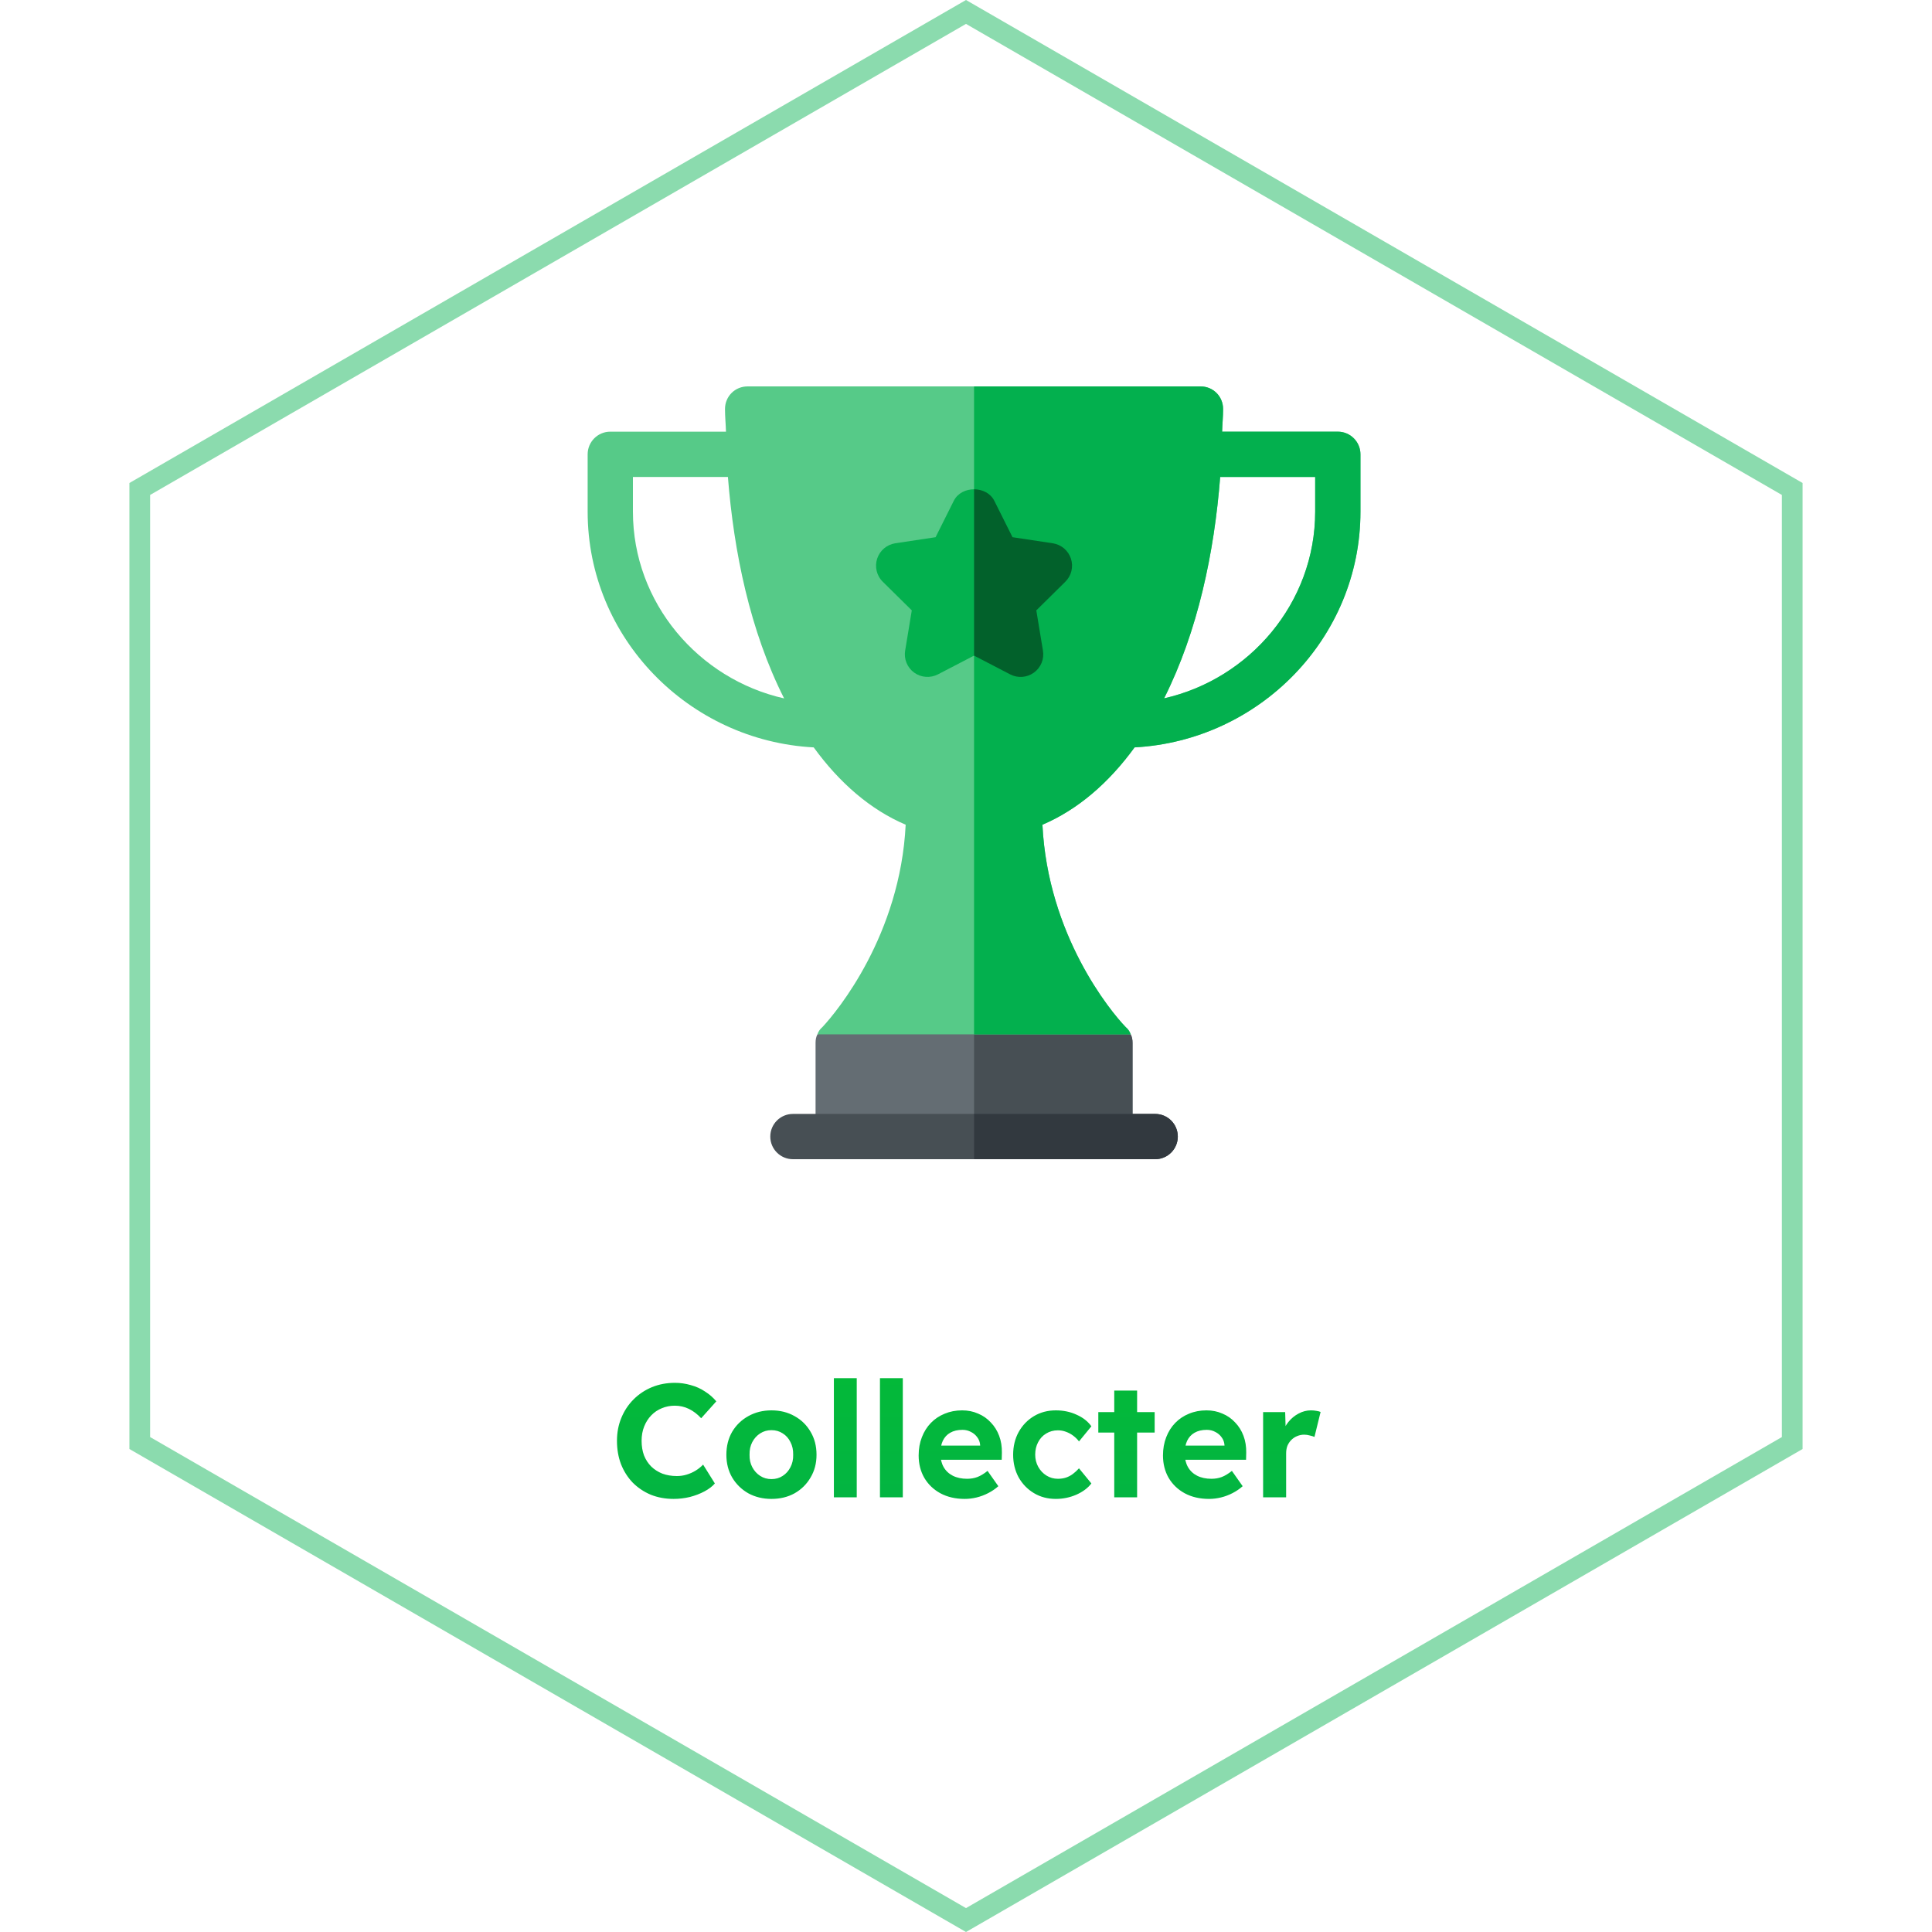 <svg width="120" height="120" viewBox="0 0 120 120" fill="none" xmlns="http://www.w3.org/2000/svg">
<path d="M8.681 30.371L60 0.742L111.319 30.371V89.629L60 119.258L8.681 89.629V30.371Z" stroke="#8BDBAE" stroke-width="1.286"/>
<g clip-path="url(#clip0_1998_12818)">
<path d="M70.231 64.247L60.5 61.435L50.769 64.247C50.684 64.416 50.656 64.585 50.656 64.781V70.594H70.344V64.781C70.344 64.585 70.316 64.416 70.231 64.247Z" fill="#646D73"/>
<path d="M70.344 70.594V64.781C70.344 64.585 70.316 64.416 70.231 64.247L60.5 61.435V70.594H70.344Z" fill="#474F54"/>
<path d="M83.094 26.812H75.908C75.921 26.337 75.969 25.89 75.969 25.406C75.969 24.619 75.35 24 74.562 24H46.438C45.65 24 45.031 24.619 45.031 25.406C45.031 25.89 45.079 26.337 45.092 26.812H37.906C37.129 26.812 36.5 27.442 36.5 28.219V31.781C36.5 39.633 42.79 46.011 50.541 46.422C52.156 48.645 54.073 50.295 56.253 51.225C55.916 58.059 52.006 62.812 51.078 63.797C50.938 63.909 50.825 64.078 50.769 64.247H70.231C70.175 64.078 70.063 63.909 69.922 63.797C68.966 62.812 65.084 58.087 64.747 51.225C66.928 50.295 68.856 48.645 70.472 46.421C78.217 46.003 84.5 39.629 84.5 31.781V28.219C84.5 27.442 83.871 26.812 83.094 26.812ZM39.312 31.781V29.625H45.212C45.577 34.273 46.585 39.196 48.703 43.379C43.393 42.183 39.312 37.448 39.312 31.781ZM81.688 31.781C81.688 37.445 77.61 42.178 72.304 43.376C74.406 39.193 75.419 34.318 75.788 29.625H81.688V31.781Z" fill="#56CA88"/>
<path d="M83.094 26.812H75.908C75.921 26.337 75.969 25.89 75.969 25.406C75.969 24.619 75.35 24 74.562 24H60.5V64.247H70.231C70.175 64.078 70.063 63.909 69.922 63.797C68.966 62.812 65.084 58.087 64.747 51.225C66.928 50.295 68.856 48.645 70.472 46.421C78.217 46.003 84.5 39.629 84.5 31.781V28.219C84.5 27.442 83.871 26.812 83.094 26.812ZM81.688 31.781C81.688 37.445 77.61 42.178 72.304 43.376C74.406 39.193 75.419 34.318 75.788 29.625H81.688V31.781Z" fill="#03B04E"/>
<path d="M62.744 41.887L60.5 40.721L58.256 41.887C57.786 42.129 57.212 42.089 56.781 41.777C56.57 41.624 56.405 41.415 56.306 41.173C56.207 40.931 56.178 40.667 56.221 40.41L56.633 37.911L54.834 36.136C54.442 35.754 54.322 35.188 54.482 34.699C54.563 34.451 54.712 34.23 54.911 34.061C55.111 33.893 55.353 33.783 55.611 33.743L58.111 33.367L59.242 31.105C59.72 30.152 61.28 30.152 61.758 31.105L62.889 33.367L65.389 33.743C65.647 33.783 65.889 33.893 66.089 34.061C66.288 34.23 66.437 34.451 66.518 34.699C66.599 34.948 66.609 35.214 66.547 35.468C66.485 35.721 66.353 35.953 66.166 36.136L64.367 37.911L64.779 40.41C64.822 40.667 64.793 40.931 64.694 41.173C64.595 41.415 64.43 41.624 64.219 41.777C63.791 42.088 63.218 42.133 62.744 41.887Z" fill="#03B04E"/>
<path d="M62.744 41.887C63.218 42.134 63.791 42.088 64.219 41.777C64.43 41.624 64.595 41.415 64.694 41.173C64.793 40.931 64.822 40.667 64.779 40.41L64.367 37.911L66.166 36.136C66.353 35.953 66.485 35.722 66.547 35.468C66.609 35.214 66.599 34.948 66.518 34.699C66.437 34.451 66.288 34.23 66.089 34.061C65.889 33.893 65.647 33.783 65.389 33.744L62.889 33.367L61.758 31.105C61.519 30.629 61.01 30.391 60.5 30.391V40.721L62.744 41.887Z" fill="#02612B"/>
<path d="M71.75 72H49.25C48.473 72 47.844 71.371 47.844 70.594C47.844 69.817 48.473 69.188 49.25 69.188H71.75C72.527 69.188 73.156 69.817 73.156 70.594C73.156 71.371 72.527 72 71.75 72Z" fill="#474F54"/>
<path d="M71.75 69.188H60.5V72H71.75C72.527 72 73.156 71.371 73.156 70.594C73.156 69.817 72.527 69.188 71.75 69.188Z" fill="#32393F"/>
</g>
<path d="M41.841 93.1C41.328 93.1 40.854 93.013 40.421 92.84C39.994 92.66 39.621 92.41 39.301 92.09C38.988 91.763 38.744 91.38 38.571 90.94C38.404 90.5 38.321 90.017 38.321 89.49C38.321 88.977 38.411 88.503 38.591 88.07C38.771 87.63 39.024 87.247 39.351 86.92C39.678 86.593 40.058 86.34 40.491 86.16C40.931 85.98 41.408 85.89 41.921 85.89C42.254 85.89 42.581 85.937 42.901 86.03C43.228 86.117 43.524 86.25 43.791 86.43C44.064 86.603 44.298 86.807 44.491 87.04L43.551 88.09C43.318 87.837 43.064 87.643 42.791 87.51C42.518 87.377 42.224 87.31 41.911 87.31C41.624 87.31 41.354 87.363 41.101 87.47C40.854 87.57 40.638 87.717 40.451 87.91C40.264 88.103 40.118 88.333 40.011 88.6C39.904 88.867 39.851 89.163 39.851 89.49C39.851 89.823 39.901 90.127 40.001 90.4C40.108 90.667 40.258 90.897 40.451 91.09C40.644 91.277 40.874 91.423 41.141 91.53C41.414 91.63 41.714 91.68 42.041 91.68C42.254 91.68 42.458 91.65 42.651 91.59C42.851 91.53 43.038 91.447 43.211 91.34C43.384 91.233 43.538 91.11 43.671 90.97L44.401 92.14C44.248 92.32 44.034 92.483 43.761 92.63C43.488 92.777 43.184 92.893 42.851 92.98C42.518 93.06 42.181 93.1 41.841 93.1ZM47.916 93.1C47.383 93.1 46.903 92.983 46.476 92.75C46.056 92.51 45.722 92.183 45.476 91.77C45.236 91.357 45.116 90.887 45.116 90.36C45.116 89.82 45.236 89.343 45.476 88.93C45.722 88.517 46.056 88.193 46.476 87.96C46.903 87.72 47.383 87.6 47.916 87.6C48.456 87.6 48.936 87.72 49.356 87.96C49.776 88.193 50.106 88.517 50.346 88.93C50.593 89.343 50.716 89.82 50.716 90.36C50.716 90.887 50.593 91.357 50.346 91.77C50.106 92.183 49.776 92.51 49.356 92.75C48.936 92.983 48.456 93.1 47.916 93.1ZM47.916 91.87C48.182 91.87 48.416 91.803 48.616 91.67C48.822 91.537 48.983 91.357 49.096 91.13C49.216 90.903 49.273 90.647 49.266 90.36C49.273 90.06 49.216 89.797 49.096 89.57C48.983 89.337 48.822 89.157 48.616 89.03C48.416 88.897 48.182 88.83 47.916 88.83C47.656 88.83 47.422 88.897 47.216 89.03C47.009 89.163 46.846 89.343 46.726 89.57C46.606 89.797 46.549 90.06 46.556 90.36C46.549 90.647 46.606 90.903 46.726 91.13C46.846 91.357 47.009 91.537 47.216 91.67C47.422 91.803 47.656 91.87 47.916 91.87ZM51.794 93V85.6H53.214V93H51.794ZM54.656 93V85.6H56.075V93H54.656ZM59.919 93.1C59.346 93.1 58.843 92.983 58.409 92.75C57.983 92.517 57.649 92.197 57.409 91.79C57.176 91.383 57.059 90.92 57.059 90.4C57.059 89.987 57.126 89.61 57.259 89.27C57.393 88.923 57.579 88.627 57.819 88.38C58.059 88.133 58.343 87.943 58.669 87.81C59.003 87.67 59.366 87.6 59.759 87.6C60.119 87.6 60.449 87.667 60.749 87.8C61.056 87.927 61.319 88.11 61.539 88.35C61.766 88.583 61.939 88.86 62.059 89.18C62.179 89.5 62.236 89.85 62.229 90.23L62.219 90.67H57.969L57.739 89.79H61.049L60.879 89.97V89.76C60.866 89.573 60.806 89.41 60.699 89.27C60.599 89.13 60.469 89.02 60.309 88.94C60.149 88.853 59.973 88.81 59.779 88.81C59.479 88.81 59.226 88.87 59.019 88.99C58.819 89.103 58.666 89.27 58.559 89.49C58.459 89.703 58.409 89.97 58.409 90.29C58.409 90.603 58.476 90.88 58.609 91.12C58.743 91.353 58.933 91.533 59.179 91.66C59.433 91.787 59.729 91.85 60.069 91.85C60.303 91.85 60.516 91.813 60.709 91.74C60.903 91.667 61.113 91.54 61.339 91.36L62.009 92.31C61.823 92.477 61.613 92.62 61.379 92.74C61.146 92.86 60.906 92.95 60.659 93.01C60.413 93.07 60.166 93.1 59.919 93.1ZM65.578 93.1C65.072 93.1 64.618 92.98 64.218 92.74C63.818 92.5 63.502 92.173 63.268 91.76C63.042 91.34 62.928 90.873 62.928 90.36C62.928 89.833 63.042 89.363 63.268 88.95C63.502 88.53 63.818 88.2 64.218 87.96C64.618 87.72 65.072 87.6 65.578 87.6C66.052 87.6 66.482 87.69 66.868 87.87C67.262 88.043 67.568 88.283 67.788 88.59L67.018 89.53C66.925 89.403 66.808 89.287 66.668 89.18C66.528 89.073 66.375 88.99 66.208 88.93C66.048 88.87 65.882 88.84 65.708 88.84C65.435 88.84 65.192 88.907 64.978 89.04C64.765 89.167 64.598 89.347 64.478 89.58C64.358 89.807 64.298 90.063 64.298 90.35C64.298 90.63 64.362 90.883 64.488 91.11C64.615 91.337 64.785 91.517 64.998 91.65C65.212 91.783 65.448 91.85 65.708 91.85C65.882 91.85 66.045 91.827 66.198 91.78C66.358 91.727 66.505 91.65 66.638 91.55C66.772 91.45 66.898 91.333 67.018 91.2L67.788 92.14C67.568 92.427 67.255 92.66 66.848 92.84C66.448 93.013 66.025 93.1 65.578 93.1ZM69.208 93V86.37H70.628V93H69.208ZM68.218 88.98V87.71H71.718V88.98H68.218ZM75.095 93.1C74.522 93.1 74.018 92.983 73.585 92.75C73.158 92.517 72.825 92.197 72.585 91.79C72.352 91.383 72.235 90.92 72.235 90.4C72.235 89.987 72.302 89.61 72.435 89.27C72.568 88.923 72.755 88.627 72.995 88.38C73.235 88.133 73.518 87.943 73.845 87.81C74.178 87.67 74.542 87.6 74.935 87.6C75.295 87.6 75.625 87.667 75.925 87.8C76.232 87.927 76.495 88.11 76.715 88.35C76.942 88.583 77.115 88.86 77.235 89.18C77.355 89.5 77.412 89.85 77.405 90.23L77.395 90.67H73.145L72.915 89.79H76.225L76.055 89.97V89.76C76.042 89.573 75.982 89.41 75.875 89.27C75.775 89.13 75.645 89.02 75.485 88.94C75.325 88.853 75.148 88.81 74.955 88.81C74.655 88.81 74.402 88.87 74.195 88.99C73.995 89.103 73.842 89.27 73.735 89.49C73.635 89.703 73.585 89.97 73.585 90.29C73.585 90.603 73.652 90.88 73.785 91.12C73.918 91.353 74.108 91.533 74.355 91.66C74.608 91.787 74.905 91.85 75.245 91.85C75.478 91.85 75.692 91.813 75.885 91.74C76.078 91.667 76.288 91.54 76.515 91.36L77.185 92.31C76.998 92.477 76.788 92.62 76.555 92.74C76.322 92.86 76.082 92.95 75.835 93.01C75.588 93.07 75.342 93.1 75.095 93.1ZM78.454 93V87.71H79.824L79.874 89.41L79.634 89.05C79.721 88.783 79.851 88.54 80.024 88.32C80.204 88.1 80.414 87.927 80.654 87.8C80.901 87.667 81.157 87.6 81.424 87.6C81.544 87.6 81.654 87.61 81.754 87.63C81.861 87.643 81.951 87.667 82.024 87.7L81.644 89.25C81.571 89.217 81.474 89.187 81.354 89.16C81.241 89.127 81.124 89.11 81.004 89.11C80.851 89.11 80.704 89.14 80.564 89.2C80.431 89.253 80.311 89.333 80.204 89.44C80.104 89.54 80.024 89.66 79.964 89.8C79.911 89.94 79.884 90.097 79.884 90.27V93H78.454Z" fill="url(#paint0_linear_1998_12818)"/>
<defs>
<linearGradient id="paint0_linear_1998_12818" x1="60.065" y1="103.464" x2="60.065" y2="64.411" gradientUnits="userSpaceOnUse">
<stop stop-color="#03B04E"/>
<stop offset="1" stop-color="#02C320"/>
</linearGradient>
<clipPath id="clip0_1998_12818">
<rect width="48" height="48" fill="white" transform="translate(36.5 24)"/>
</clipPath>
</defs>
</svg>
